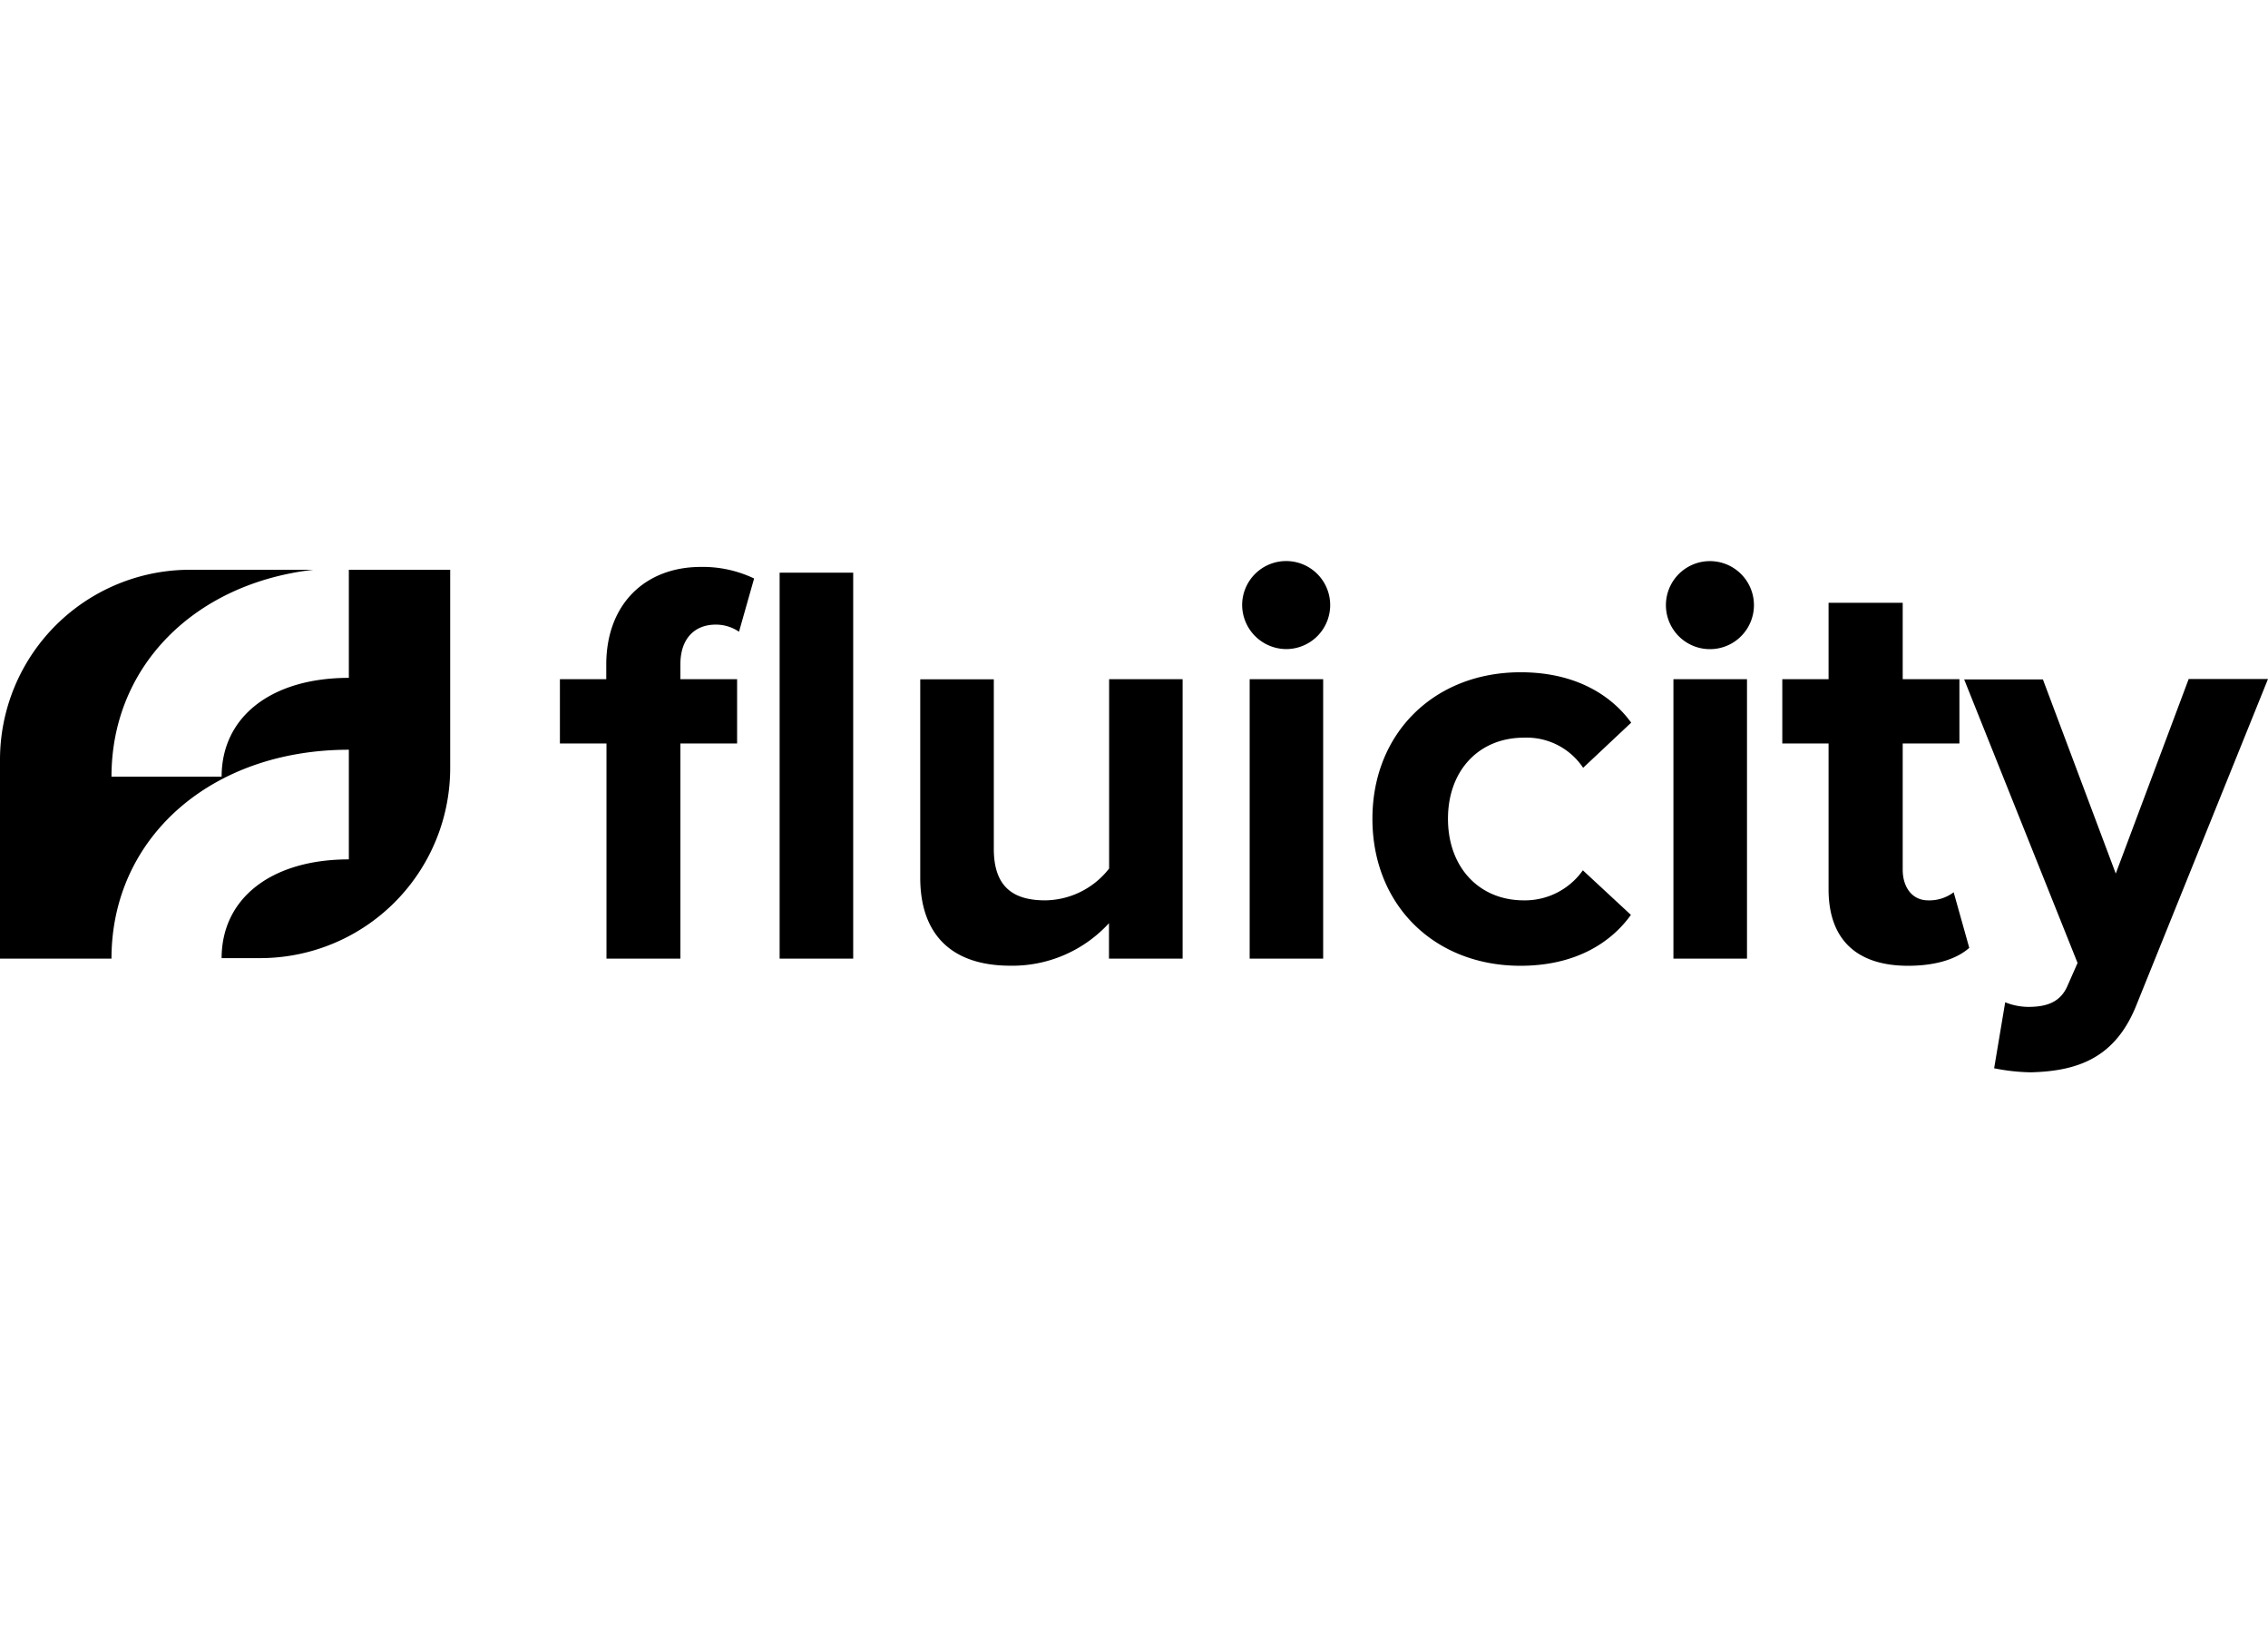 <svg xmlns="http://www.w3.org/2000/svg" width="100" viewBox="0 0 320 72.04"><defs><style>.cls-1{fill: currentColor;}</style></defs><title>Logo_fluicity_noir</title><path class="cls-1" d="M85.57,56V25.65H79V16.58h6.54V14.46C85.57,5.88,91.12.74,98.88.74a16.81,16.81,0,0,1,7.52,1.63l-2.13,7.51a5.8,5.8,0,0,0-3.34-1C98,8.9,96,10.86,96,14.46v2.12h8v9.07H96V56ZM110,56V1.55h10.38V56Z"/><path class="cls-1" d="M156.47,56v-5a18.48,18.48,0,0,1-13.89,6c-8.65,0-12.74-4.73-12.74-12.41v-28h10.38V40.51c0,5.48,2.85,7.27,7.27,7.27a11.6,11.6,0,0,0,9-4.49V16.58h10.37V56Z"/><path class="cls-1" d="M175.26,6.13a6.21,6.21,0,1,1,6.21,6.2A6.25,6.25,0,0,1,175.26,6.13ZM176.32,56V16.58h10.37V56Z"/><path class="cls-1" d="M193.64,36.27c0-12.09,8.74-20.67,20.91-20.67,8.08,0,13,3.51,15.6,7.11l-6.78,6.37A9.57,9.57,0,0,0,215,24.83c-6.29,0-10.7,4.58-10.7,11.44s4.41,11.51,10.7,11.51a10,10,0,0,0,8.33-4.24l6.78,6.29c-2.62,3.67-7.52,7.18-15.6,7.18C202.38,57,193.64,48.44,193.64,36.27Z"/><path class="cls-1" d="M235.05,6.13a6.21,6.21,0,0,1,12.42,0,6.21,6.21,0,0,1-12.42,0ZM236.11,56V16.58h10.38V56Z"/><path class="cls-1" d="M258,46.23V25.65h-6.53V16.58H258V5.8h10.46V16.58h8v9.07h-8v17.8c0,2.45,1.31,4.33,3.59,4.33a5.7,5.7,0,0,0,3.6-1.14l2.2,7.84c-1.55,1.39-4.33,2.53-8.66,2.53C261.92,57,258,53.26,258,46.23Z"/><path class="cls-1" d="M282.92,62.16a8.9,8.9,0,0,0,3.26.65c2.7,0,4.5-.73,5.48-2.86l1.47-3.34-16-40h11.11L298.52,44l10.29-27.45H320L301.46,62.49c-2.94,7.43-8.17,9.39-14.95,9.55a28.18,28.18,0,0,1-5.15-.57Z"/><path class="cls-1" d="M49.22,1.14V16.39c-10.91,0-17.95,5.47-17.95,13.94H15.73c0-15.58,11.71-27.26,28.49-29.19H26.82A26.81,26.81,0,0,0,0,28v28H15.73c0-17.08,14.08-29.47,33.49-29.47V42c-10.9,0-17.95,5.47-17.95,13.93H36.7A26.82,26.82,0,0,0,63.52,29.09V1.14Z"/><path class="cls-1" d="M15.73,55.91h0"/><path class="cls-1" d="M31.27,55.92h0"/></svg>